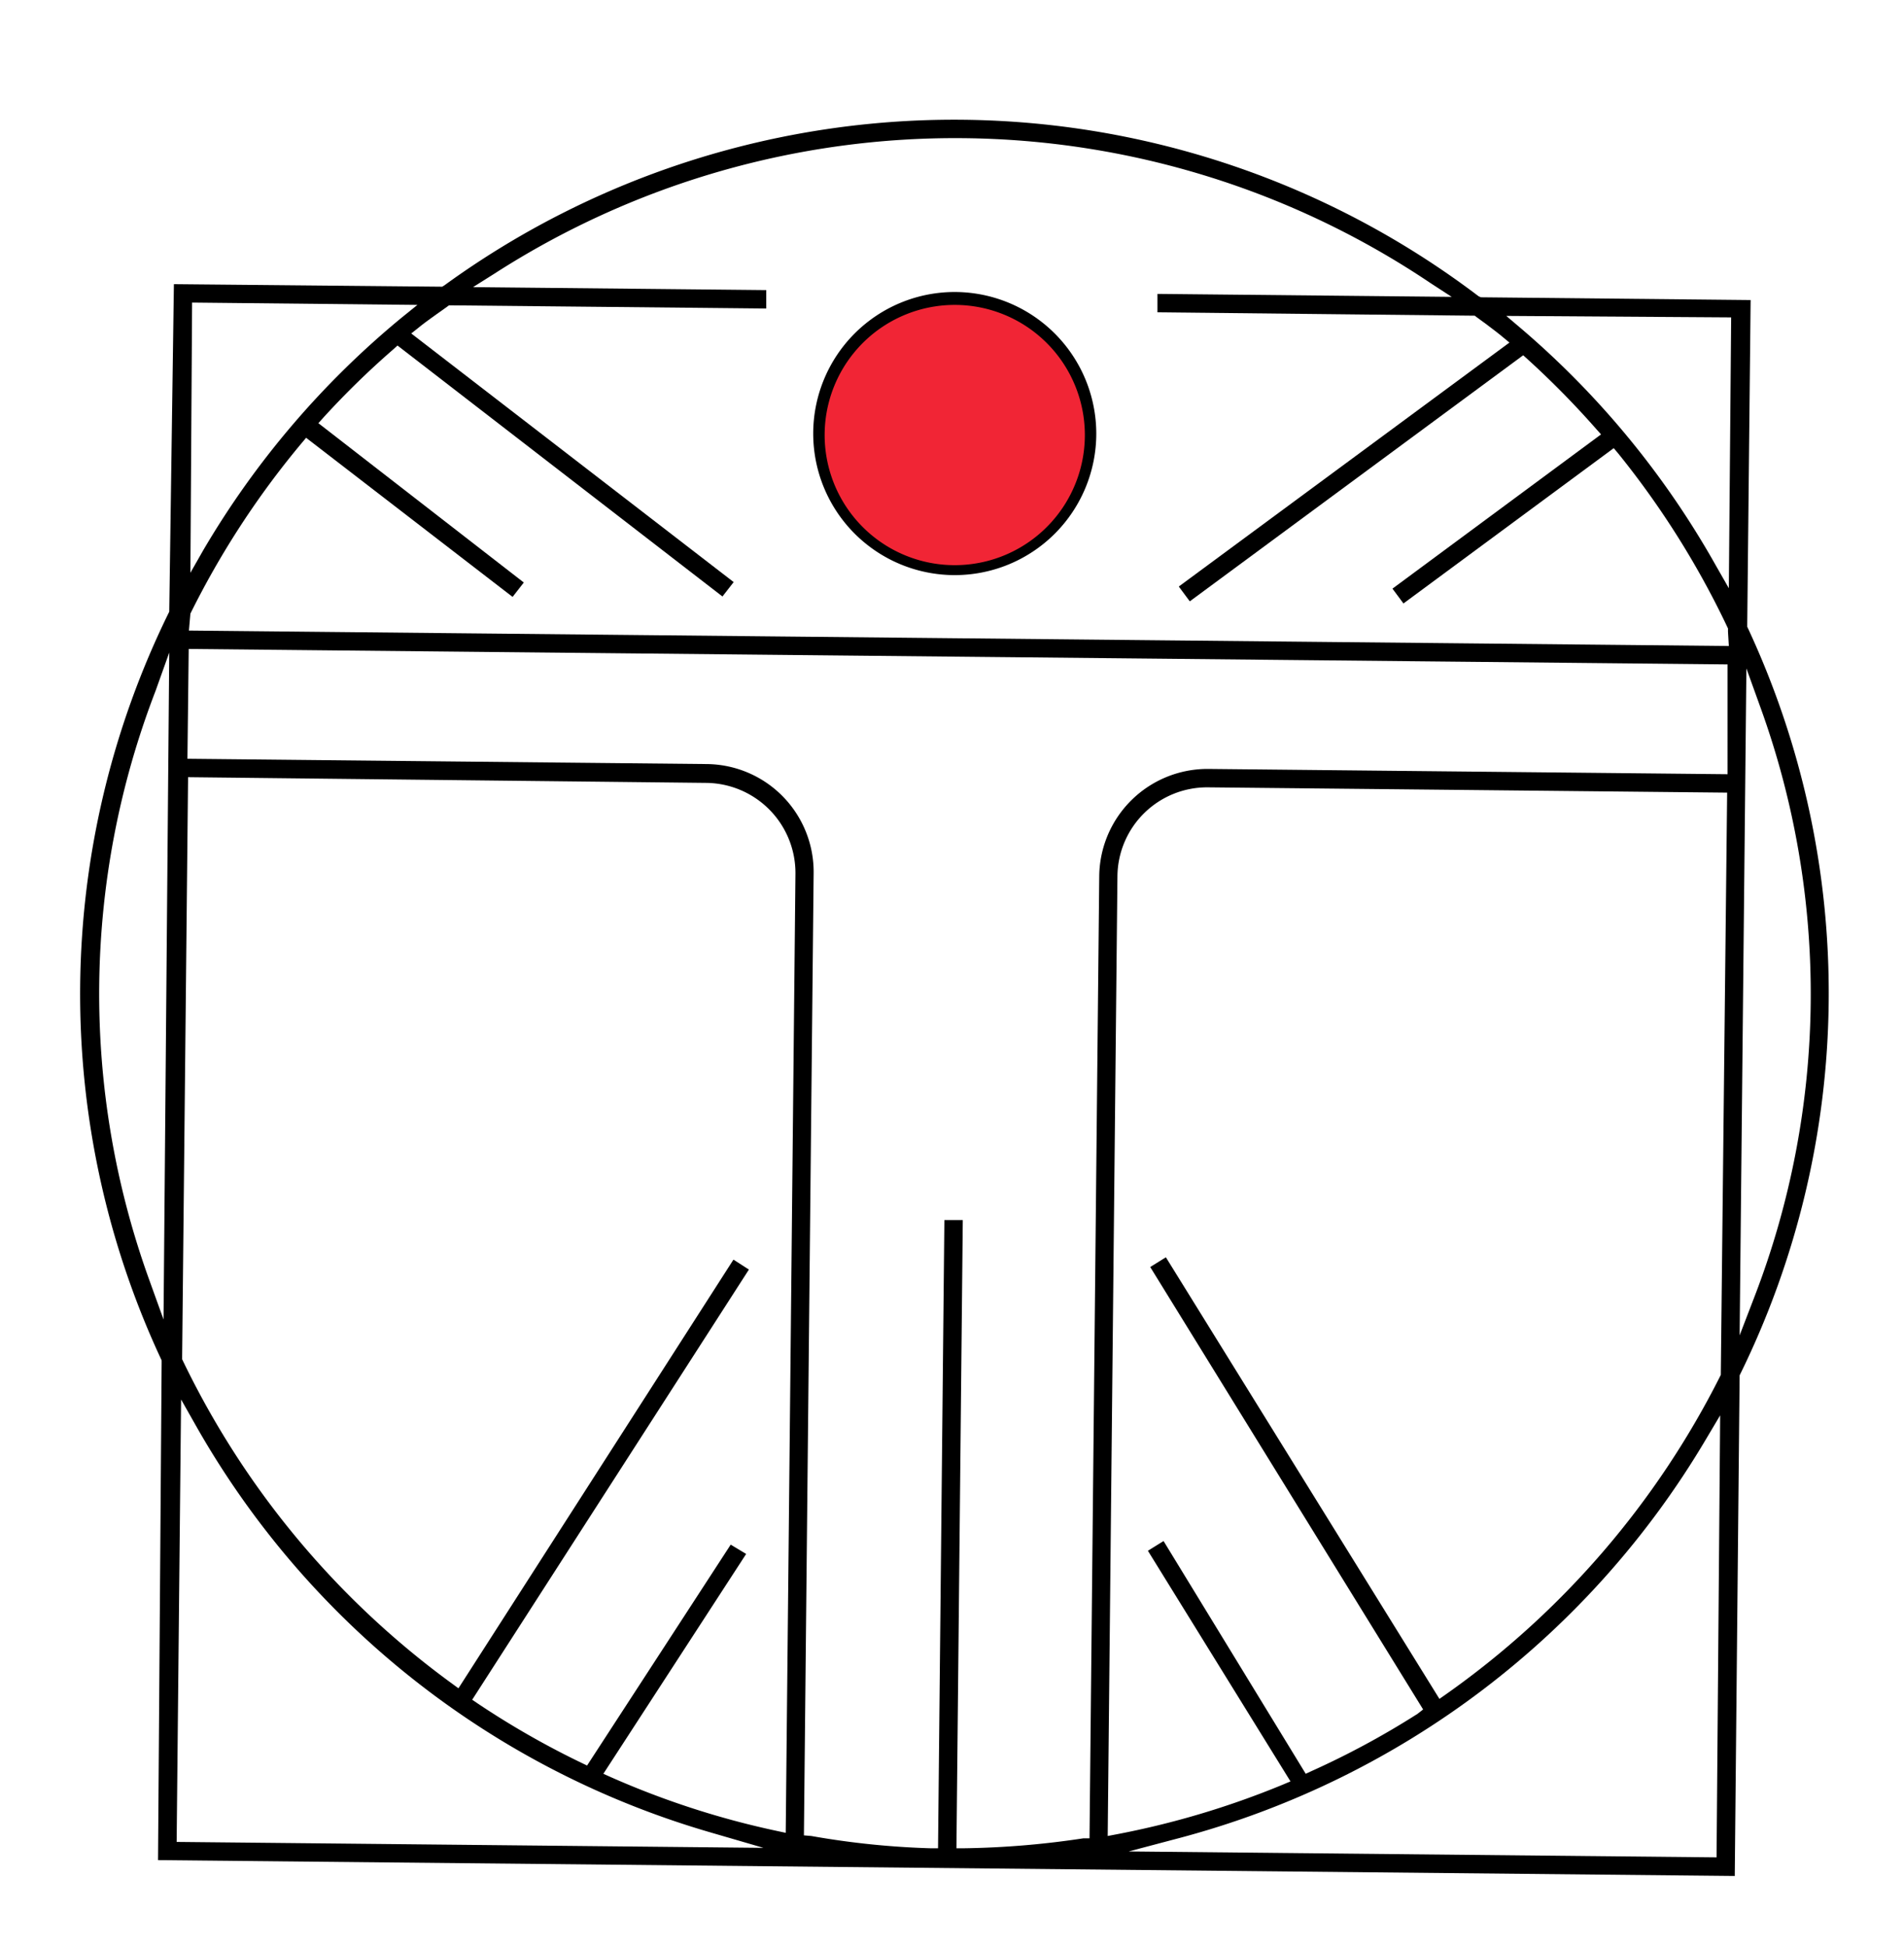 <svg id="Layer_1" data-name="Layer 1" xmlns="http://www.w3.org/2000/svg" viewBox="0 0 90 92"><path d="M45.13,13.8a6.69,6.69,0,1,0,6.69,6.69,6.7,6.7,0,0,0-6.69-6.69m0,12.51A5.82,5.82,0,1,1,51,20.49a5.83,5.83,0,0,1-5.82,5.82"/><path d="M51.28,20.55a6.15,6.15,0,1,1-6.15-6.14,6.15,6.15,0,0,1,6.15,6.14" fill="#f12535"/><path d="M82.59,29.66l0-.15.16-15.33L70,14.05,69.89,14A41,41,0,0,0,21,13.49l-.1.06L8.22,13.43,8,28.91a40.84,40.84,0,0,0-.36,35.38l0,.15L7.47,87.91,82,88.66,82.23,65a40.84,40.84,0,0,0,.36-35.38M7.73,62.36l-.66-1.83a39.79,39.79,0,0,1,.28-27.87L8,30.84ZM9.08,14.3l10.65.11L19,15A41.36,41.36,0,0,0,9.61,26L9,27.07ZM8.35,87.05l.21-20.91.64,1.13A41.13,41.13,0,0,0,33.65,86.62l2.44.71Zm28.79-.43-.42-.09A40.09,40.09,0,0,1,28.9,84l-.38-.17,6.75-10.39L34.54,73,27.75,83.44l-.27-.13a40.06,40.06,0,0,1-4.88-2.79l-.28-.19L35.4,60l-.73-.47-13,20.26-.3-.22A40.74,40.74,0,0,1,8.61,64.24l0-.15.28-27.36L33.4,37a4.26,4.26,0,0,1,4.2,4.29Zm44,1.16L53.35,87.5l2.46-.65A41.21,41.21,0,0,0,80.65,68l.66-1.11Zm.2-22.8a40.87,40.87,0,0,1-13,15.1l-.3.21L55.11,59.42l-.74.46,12.9,20.91L67,81a39.44,39.44,0,0,1-5,2.7l-.28.13L55,72.83l-.74.46L61,84.19l-.38.16a40.41,40.41,0,0,1-7.84,2.34l-.42.08.46-45.36a4.24,4.24,0,0,1,4.28-4.2l24.54.25Zm.32-28.39-24.54-.25a5.12,5.12,0,0,0-5.16,5.06l-.46,45.48-.29,0a41.25,41.25,0,0,1-5.65.47h-.35l.3-29.69h-.87l-.3,29.69h-.36a38.84,38.84,0,0,1-5.63-.58L38,86.74l.46-45.48a5.1,5.1,0,0,0-5.06-5.15L8.86,35.86l.06-5.19,72.74.73Zm.06-6.06L8.93,29.8,9,29a40.73,40.73,0,0,1,5.26-8.06l.21-.25,9.76,7.52.53-.68L15.05,20l.25-.28a39.65,39.65,0,0,1,3.28-3.2l.21-.19L34.15,28.19l.53-.68L19.44,15.76l.34-.27c.28-.23.58-.44.87-.65l.48-.34.09-.07,15,.15v-.87l-13.86-.14,1-.63a40.25,40.25,0,0,1,44.26.44l1,.65-13.91-.14v.87l15,.16.09.07.44.32c.26.2.52.39.76.59l.35.29L55.72,27.72l.52.7L72,16.79l.21.19a41.48,41.48,0,0,1,3.22,3.27l.25.28-9.86,7.29.52.7,9.94-7.34.21.25a41,41,0,0,1,5.19,8.27l0,.15Zm0-2.73-.64-1.12a41.31,41.31,0,0,0-9.15-11.13l-.73-.62L81.83,15Zm.51,35.31.32-31.52.66,1.83a39.79,39.79,0,0,1-.28,27.87Z"/></svg>